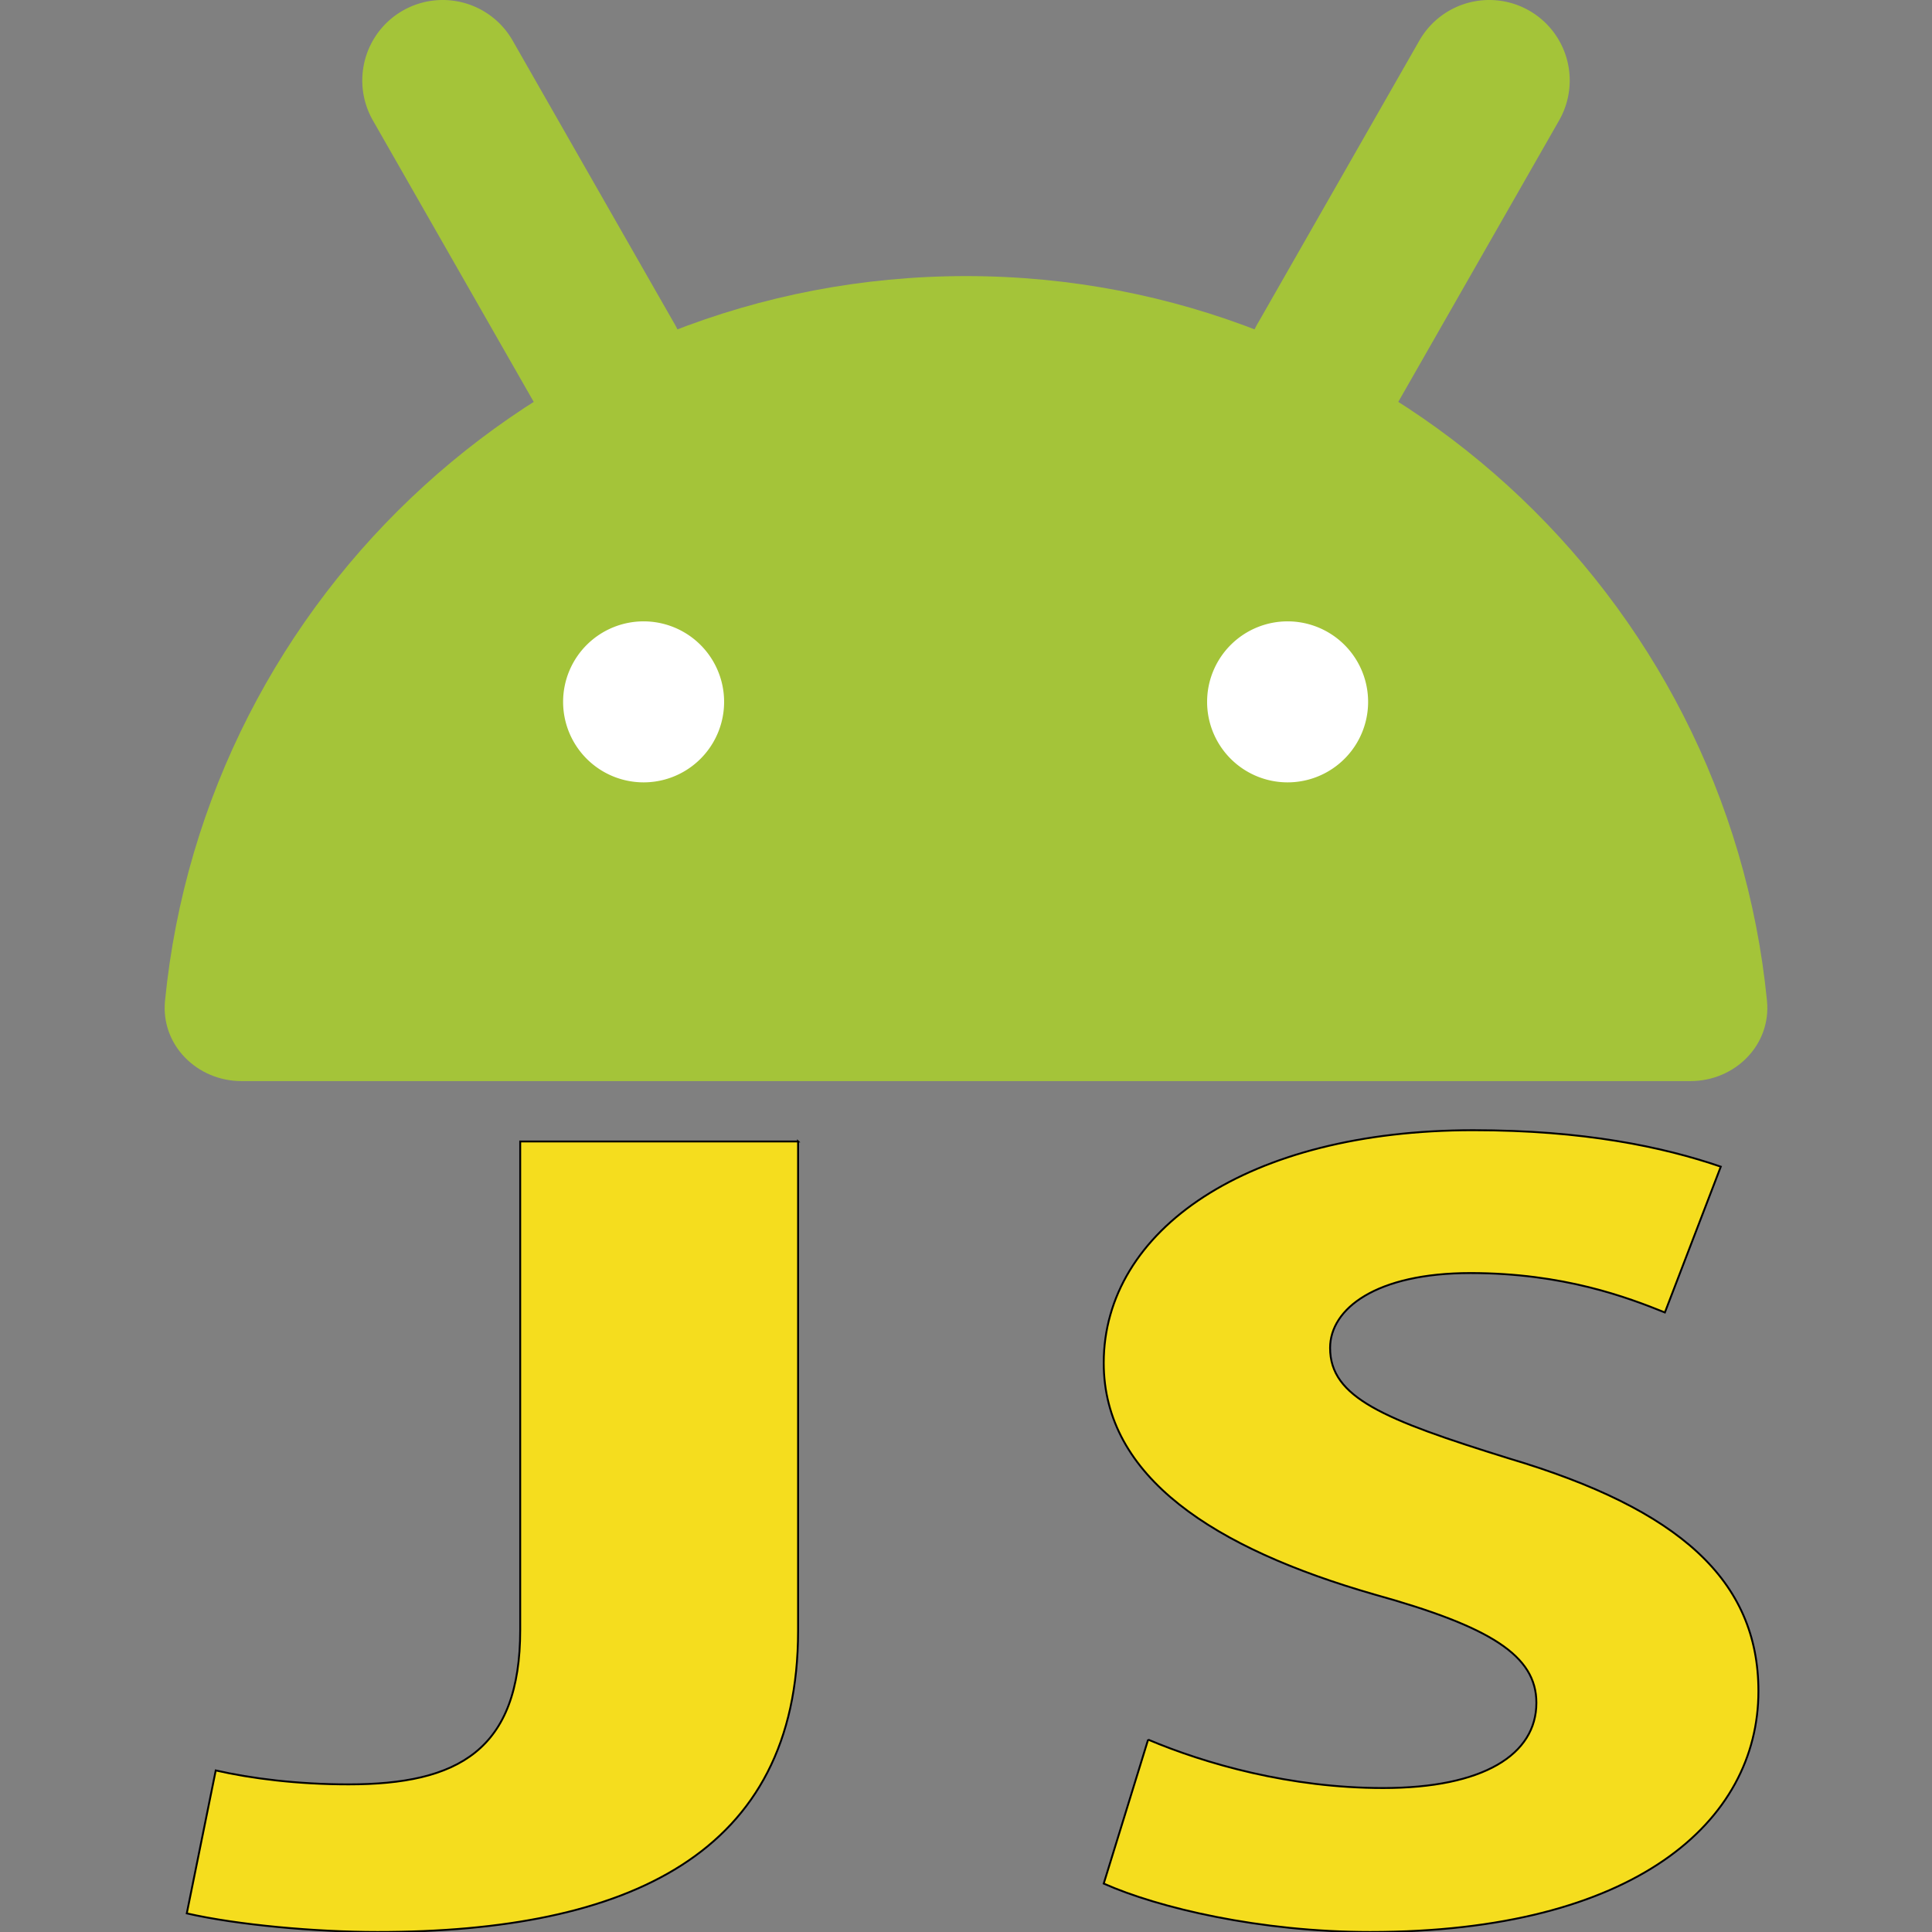 <svg xmlns="http://www.w3.org/2000/svg" width="16" height="16" viewBox="0 0 1024 1024" version="1.1" class="icon">
    <rect x="0" y="0" width="1024" height="1024" fill="#808080" stroke="none"/>
    <!--  画的天线  -->

    <!--  画的半圆脸  -->
    <!--  画的眼睛  -->
    <!--  J  -->
    <!--  S  -->

    <path id="svg_1" fill="#A4C439"
          d="m213.504,5.616a42.667,42.667 0 0 1 58.197,15.872l85.333,149.333a42.667,42.667 0 1 1 -74.069,42.325l-85.333,-149.333a42.667,42.667 0 0 1 15.872,-58.197zm596.992,0a42.667,42.667 0 0 0 -58.197,15.872l-85.333,149.333a42.667,42.667 0 1 0 74.069,42.325l85.333,-149.333a42.667,42.667 0 0 0 -15.872,-58.197z"/>
    <path id="svg_2" fill="#A4C439"
          d="m512,146.333c-221.269,0 -403.2,168.405 -424.533,384.043c-2.347,23.467 16.981,42.624 40.533,42.624l768,0c23.552,0 42.88,-19.157 40.533,-42.624c-21.333,-215.637 -203.221,-384.043 -424.533,-384.043z"/>
    <path id="svg_3" fill="#FFFFFF"
          d="m341.333,414.667a42.667,42.667 0 1 1 0,-85.333a42.667,42.667 0 0 1 0,85.333zm341.333,0a42.667,42.667 0 1 1 0,-85.333a42.667,42.667 0 0 1 0,85.333z"/>
    <path stroke="null" id="svg_4" fill="#F5DD1E"
          d="m423,605.002l-147.273,0l0,258.827c0,64.044 -33.195,81.925 -90.963,81.925c-27.071,0 -51.45,-3.071 -70.415,-7.385l-15.35,75.769c27.061,6.166 68.59,9.861 101.079,9.861c132.634,0 222.921,-41.256 222.921,-159.536l0,-259.462l0,0z"/>
    <path stroke="null" id="svg_5" fill="#F5DD1E"
          d="m780.905,599.036c-119.968,0 -195.905,53.121 -195.905,123.335c0,60.468 58.48,98.326 143.511,122.745c61.5,17.094 85.808,32.367 85.808,57.396c0,27.474 -28.099,45.185 -81.248,45.185c-49.359,0 -94.169,-12.846 -124.539,-25.662l0,-0.025l-23.532,76.328c28.874,12.844 82.786,25.662 141.227,25.662c140.484,-0.002 205.773,-58.619 205.773,-127.614c0,-58.617 -41.761,-96.467 -132.105,-123.346c-66.827,-20.755 -94.914,-32.351 -94.914,-58.607c0,-20.766 24.302,-39.684 74.424,-39.684c49.333,0 83.255,12.927 103.023,20.876l29.627,-77.27c-30.982,-10.602 -72.71,-19.319 -131.151,-19.319l0,0z"/>

</svg>